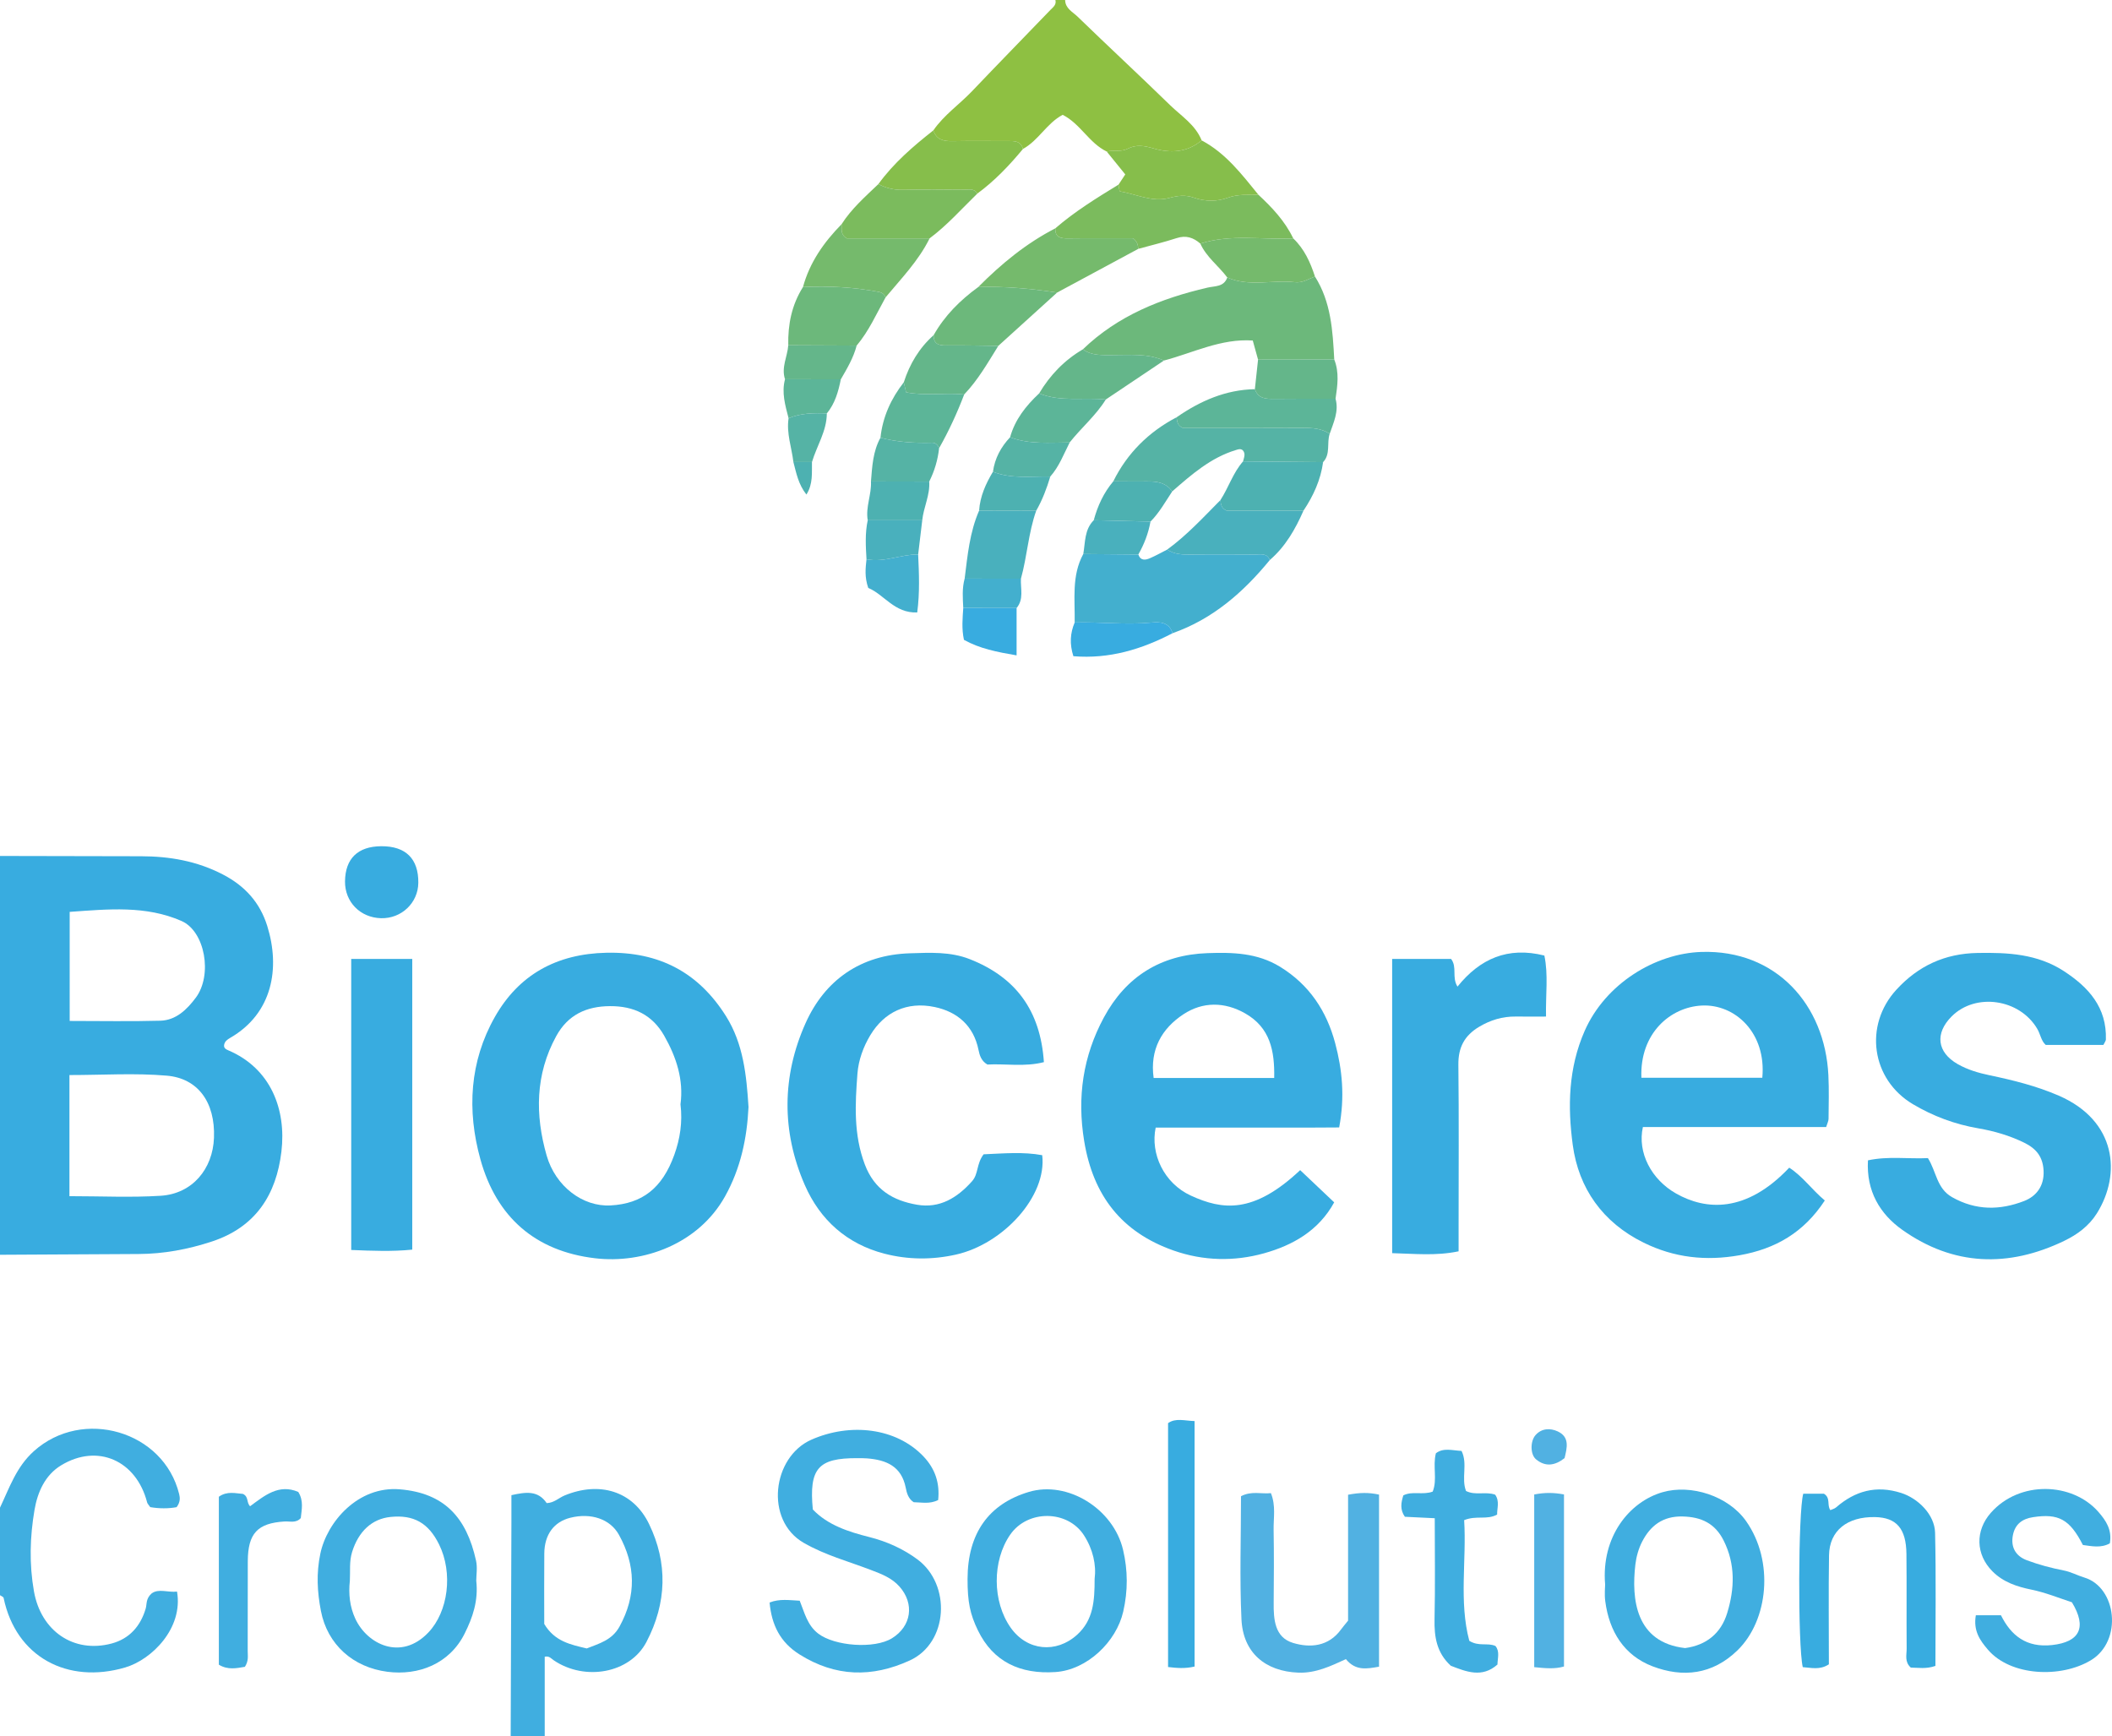 <?xml version="1.0" encoding="iso-8859-1"?>
<!-- Generator: Adobe Illustrator 27.0.0, SVG Export Plug-In . SVG Version: 6.00 Build 0)  -->
<svg version="1.1" id="Layer_1" xmlns="http://www.w3.org/2000/svg" xmlns:xlink="http://www.w3.org/1999/xlink" x="0px" y="0px"
	 viewBox="0 0 434.244 357" style="enable-background:new 0 0 434.244 357;" xml:space="preserve">
<g>
	<path style="fill:#38ACE0;" d="M0,176c9.666,0.02,19.331,0.044,28.997,0.059c5.871,0.009,11.453,0.971,16.789,3.727
		c4.589,2.371,7.665,5.804,9.162,10.605c2.695,8.64,1.118,17.976-7.632,23.019c-0.564,0.325-1.124,0.717-1.239,1.457
		c-0.095,0.627,0.386,0.895,0.821,1.079c8.8,3.725,11.988,12.197,10.965,20.832c-1.049,8.85-5.278,15.526-14.292,18.494
		c-4.93,1.623-9.912,2.548-15.084,2.573C18.992,257.891,9.496,257.948,0,258C0,230.667,0,203.333,0,176z M14.278,245.951
		c6.503,0,12.655,0.304,18.763-0.083c6.505-0.412,10.717-5.498,10.956-11.932c0.273-7.333-3.324-12.213-9.69-12.763
		c-6.559-0.567-13.205-0.126-20.029-0.126C14.278,229.412,14.278,237.346,14.278,245.951z M14.328,209.923
		c6.425,0,12.535,0.121,18.637-0.049c3.235-0.09,5.474-2.31,7.284-4.722c3.486-4.644,1.934-13.647-2.922-15.78
		c-7.342-3.225-15.072-2.438-22.999-1.876C14.328,195.121,14.328,202.21,14.328,209.923z"/>
	<path style="fill:#8EC042;" d="M219,0c0.023,1.736,1.543,2.436,2.535,3.398c6.293,6.106,12.727,12.067,19.007,18.186
		c2.329,2.27,5.241,4.061,6.526,7.281c-3.001,2.522-6.448,2.675-9.976,1.628c-1.81-0.537-3.496-0.8-5.2,0.074
		c-1.395,0.716-2.916,0.254-4.342,0.591c-3.62-1.744-5.408-5.703-9.053-7.548c-3.27,1.72-4.96,5.268-8.169,7.017
		c-0.449-1.707-1.805-1.635-3.151-1.631c-3.789,0.012-7.579-0.045-11.366,0.025c-1.803,0.033-3.275-0.288-3.903-2.216
		c2.17-3.153,5.343-5.316,7.944-8.046c5.336-5.601,10.744-11.134,16.11-16.706C216.507,1.489,217.258,0.989,217,0
		C217.667,0,218.333,0,219,0z"/>
	<path style="fill:#40AEE0;" d="M105,357c0.05-14.638,0.101-29.275,0.15-43.913c0.006-1.805,0.001-3.611,0.001-5.658
		c2.946-0.647,5.448-1.034,7.253,1.633c1.523-0.048,2.496-1.085,3.704-1.582c7.107-2.923,14.021-0.97,17.339,5.872
		c3.874,7.987,3.683,16.232-0.551,24.293c-3.378,6.432-12.654,8.065-19.036,3.742c-0.524-0.355-0.921-0.949-1.861-0.738
		c0,5.404,0,10.877,0,16.351C109.667,357,107.333,357,105,357z M120.64,338.945c2.543-1.013,5.198-1.688,6.745-4.509
		c3.493-6.369,3.318-12.626-0.126-18.858c-1.805-3.267-5.774-4.563-9.999-3.504c-3.367,0.845-5.31,3.442-5.347,7.34
		c-0.047,4.966-0.011,9.932-0.011,14.495C114.047,337.517,117.323,338.155,120.64,338.945z"/>
	<path style="fill:#40AEE0;" d="M0,310c1.941-4.098,3.354-8.378,6.97-11.625c10.007-8.986,26.671-4.175,29.866,8.829
		c0.191,0.776,0.262,1.64-0.523,2.692c-1.679,0.315-3.602,0.307-5.421-0.006c-0.295-0.436-0.566-0.679-0.641-0.971
		c-2.227-8.636-10.21-12.176-17.695-7.619c-3.287,2.001-4.832,5.493-5.457,9.143c-0.95,5.553-1.108,11.144-0.116,16.77
		c1.434,8.127,8.142,12.81,15.987,10.713c3.627-0.97,5.926-3.558,6.985-7.169c0.273-0.932-0.01-2.029,1.218-3.117
		c1.438-1.074,3.388-0.155,5.226-0.387c1.31,7.549-5.211,14.007-10.668,15.607c-11.852,3.476-22.458-2.147-24.988-14.306
		C0.696,328.328,0.257,328.183,0,328C0,322,0,316,0,310z"/>
	<path style="fill:#38ACE0;" d="M275.343,231.819c-6.349,0.058-12.618,0.02-18.886,0.027c-6.304,0.007-12.607,0.001-18.84,0.001
		c-1.129,5.395,1.707,11.457,7.235,13.989c6.456,2.958,12.823,3.845,22.474-5.237c2.281,2.159,4.552,4.31,6.994,6.622
		c-3.197,5.846-8.543,8.838-14.455,10.484c-6.109,1.701-12.447,1.574-18.566-0.577c-10.695-3.759-16.541-11.302-18.383-22.503
		c-1.487-9.045-0.242-17.465,4.05-25.422c4.536-8.409,11.699-12.885,21.298-13.224c5.16-0.182,10.235-0.068,14.914,2.798
		c6.032,3.694,9.593,9.126,11.349,15.729C275.969,219.927,276.542,225.505,275.343,231.819z M261.986,221.644
		c0.112-5.607-0.843-10.36-5.977-13.28c-4.242-2.413-8.732-2.411-12.668,0.173c-4.472,2.936-6.955,7.263-6.144,13.107
		C245.533,221.644,253.574,221.644,261.986,221.644z"/>
	<path style="fill:#38ACE0;" d="M375.47,231.738c-12.587,0-25.174,0-37.679,0c-1.161,5.245,1.725,10.787,6.837,13.676
		c6.066,3.428,14.363,4.089,23.253-5.321c2.768,1.776,4.642,4.517,7.315,6.745c-4.321,6.592-10.136,9.95-17.524,11.26
		c-6.933,1.23-13.43,0.513-19.73-2.59c-8.414-4.144-13.369-11.167-14.572-20.099c-1.051-7.804-0.93-15.738,2.447-23.434
		c4.245-9.672,14.455-15.946,24.034-16.242c15.325-0.473,25.369,10.86,26.079,25.34c0.146,2.988,0.06,5.988,0.035,8.982
		C375.962,230.511,375.706,230.965,375.47,231.738z M362.344,221.607c0.867-9.208-5.578-15.199-12.464-14.85
		c-6.398,0.325-12.756,5.656-12.396,14.85C345.672,221.607,353.864,221.607,362.344,221.607z"/>
	<path style="fill:#38ACE0;" d="M153.9,227.629c-0.31,6.401-1.61,12.614-4.846,18.399c-5.461,9.761-16.799,13.861-26.705,12.69
		c-12.257-1.448-20.268-8.427-23.574-20.343c-2.795-10.074-2.22-20.116,2.972-29.275c4.924-8.686,12.695-12.985,22.954-13.201
		c10.82-0.228,18.921,4.034,24.585,13.063C152.827,214.607,153.485,221.043,153.9,227.629z M139.914,227.07
		c0.672-5.04-0.834-9.696-3.349-14.112c-2.465-4.328-6.271-6.106-11.144-6.081c-4.859,0.025-8.663,1.792-11.06,6.171
		c-4.317,7.887-4.354,16.216-1.969,24.54c1.814,6.334,7.427,10.59,13.174,10.266c6.463-0.365,10.59-3.502,13.077-10.405
		C139.818,234.186,140.363,230.718,139.914,227.07z"/>
	<path style="fill:#38ACE0;" d="M432.479,214.85c-3.815,0-7.757,0-11.863,0c-0.929-0.801-1.087-2.196-1.742-3.309
		c-3.633-6.174-12.683-7.471-17.594-2.556c-3.476,3.479-3.042,7.368,1.248,9.819c2.005,1.146,4.25,1.807,6.533,2.285
		c4.858,1.016,9.682,2.216,14.24,4.195c11.889,5.161,12.858,16.146,7.854,24.167c-1.658,2.658-4.087,4.411-6.728,5.685
		c-11.484,5.54-22.802,5.189-33.313-2.269c-4.58-3.25-7.413-7.955-7.047-14.284c4.171-0.895,8.257-0.262,12.33-0.457
		c1.754,2.799,1.794,6.231,4.961,8.027c4.906,2.781,9.872,2.708,14.811,0.795c2.52-0.976,4.178-3.09,4.006-6.274
		c-0.155-2.869-1.545-4.526-3.998-5.724c-3.007-1.467-6.156-2.386-9.427-2.948c-4.787-0.822-9.274-2.49-13.433-4.96
		c-8.567-5.088-10.131-16.208-3.408-23.542c4.5-4.909,9.963-7.438,16.702-7.557c6.239-0.11,12.283,0.189,17.722,3.725
		c5.126,3.333,8.864,7.491,8.653,14.081C432.977,214.038,432.732,214.32,432.479,214.85z"/>
	<path style="fill:#38ACE0;" d="M202.237,237.343c4.064-0.172,8.126-0.548,12.05,0.181c1.011,8.429-8.021,18.257-17.716,20.435
		c-4.959,1.114-9.896,1.065-14.723-0.184c-7.701-1.992-13.234-6.916-16.381-14.128c-4.81-11.024-4.695-22.397,0.145-33.23
		c3.982-8.912,11.341-14.094,21.482-14.407c4.138-0.128,8.315-0.363,12.3,1.207c9.371,3.692,14.52,10.463,15.239,21.175
		c-3.953,1.018-7.891,0.29-11.621,0.491c-1.267-0.748-1.599-1.902-1.824-3.008c-1.015-4.993-4.361-7.835-8.999-8.814
		c-5.763-1.218-10.402,1.085-13.225,5.752c-1.484,2.453-2.46,5.217-2.667,7.931c-0.476,6.249-0.821,12.482,1.506,18.661
		c1.978,5.252,5.853,7.465,10.755,8.306c4.63,0.795,8.246-1.397,11.31-4.843C201.207,241.362,200.732,239.348,202.237,237.343z"/>
	<path style="fill:#38ACE0;" d="M286.238,197.167c4.358,0,8.291,0,12.116,0c1.306,1.732,0.098,3.733,1.317,5.698
		c4.596-5.719,10.331-8.287,17.863-6.389c0.835,3.947,0.247,8.003,0.339,12.545c-2.334,0-4.284,0.016-6.235-0.004
		c-2.717-0.028-5.167,0.705-7.522,2.111c-3.022,1.805-4.305,4.256-4.264,7.804c0.127,10.989,0.046,21.981,0.046,32.972
		c0,1.643,0,3.286,0,5.386c-4.687,0.98-9.053,0.492-13.66,0.377C286.238,237.439,286.238,217.529,286.238,197.167z"/>
	<path style="fill:#38ACE0;" d="M72.213,197.174c4.358,0,8.301,0,12.55,0c0,19.906,0,39.623,0,59.769
		c-4.115,0.415-8.176,0.25-12.55,0.072C72.213,237.056,72.213,217.331,72.213,197.174z"/>
	<path style="fill:#40AEE0;" d="M158.233,329.499c2.114-0.815,4.069-0.46,6.194-0.369c0.979,2.419,1.547,5.03,3.806,6.761
		c3.374,2.586,11.543,3.201,15.17,0.958c3.995-2.47,4.672-7.091,1.535-10.629c-1.594-1.798-3.718-2.588-5.933-3.434
		c-4.604-1.758-9.336-3.015-13.743-5.548c-8.085-4.646-6.485-17.661,1.565-21.216c7.939-3.507,17.398-2.497,23.038,3.433
		c2.435,2.56,3.39,5.52,3.028,8.975c-1.774,0.885-3.425,0.46-5.023,0.448c-1.128-0.708-1.435-1.91-1.646-2.979
		c-0.874-4.434-4.021-5.726-7.958-6.032c-0.663-0.051-1.331-0.044-1.997-0.047c-8.037-0.038-9.953,2.103-9.147,10.551
		c3.081,3.225,7.328,4.59,11.659,5.682c3.598,0.907,6.972,2.446,9.853,4.585c6.99,5.187,6.348,17.151-1.575,20.777
		c-7.769,3.555-15.269,3.398-22.647-1.222C160.392,337.676,158.657,334.103,158.233,329.499z"/>
	<path style="fill:#6CB87B;" d="M270.367,56.858c3.308,5.226,3.651,11.142,3.966,17.063c-5.222,0.008-10.445,0.015-15.667,0.023
		c-0.339-1.227-0.678-2.454-1.086-3.927c-6.537-0.446-12.255,2.533-18.267,4.117c-3.399-1.511-7.006-1.113-10.562-1.128
		c-2.116-0.009-4.253,0.173-6.102-1.179c7.191-6.942,16.087-10.465,25.608-12.684c1.576-0.367,3.371-0.107,4.081-2.088
		c4.519,1.977,9.279,0.444,13.894,0.969C267.819,58.205,269.022,57.358,270.367,56.858z"/>
	<path style="fill:#51B1E2;" d="M277.174,307.34c2.429-0.458,4.228-0.488,6.368-0.026c0,11.659,0,23.357,0,35.382
		c-2.433,0.42-4.791,0.938-6.814-1.553c-3.079,1.41-6.178,2.913-9.759,2.779c-6.818-0.256-11.393-4.097-11.714-10.971
		c-0.393-8.428-0.094-16.888-0.094-25.307c2.177-1.133,4.135-0.419,6.152-0.632c1.044,2.612,0.511,5.116,0.554,7.544
		c0.088,4.986,0.06,9.975,0.013,14.963c-0.033,3.462,0.203,7.147,3.977,8.288c3.517,1.063,7.309,0.759,9.867-2.763
		c0.386-0.531,0.821-1.027,1.451-1.81C277.174,324.836,277.174,316.23,277.174,307.34z"/>
	<path style="fill:#40AEE0;" d="M97.923,325.015c0.456,4.145-0.735,7.554-2.387,10.871c-3.111,6.244-9.486,8.676-15.871,7.859
		c-7.074-0.905-12.346-5.612-13.678-12.493c-0.762-3.938-0.971-7.732-0.126-11.776c1.378-6.597,7.781-13.956,16.331-13.25
		c9.12,0.753,13.715,5.728,15.686,14.663C98.194,322.318,97.923,323.876,97.923,325.015z M71.933,325.033
		c-0.305,2.704-0.007,5.367,1.123,7.803c2.434,5.248,9.396,8.736,15.014,2.836c4.097-4.303,5.106-12.242,2.208-18.114
		c-2.181-4.42-5.225-6.142-9.986-5.65c-3.839,0.396-6.578,2.973-7.896,7.203C71.783,321.078,72.043,323.065,71.933,325.033z"/>
	<path style="fill:#40AEE0;" d="M330.028,325.808c-0.837-9.856,5-17.031,11.809-18.991c5.83-1.678,13.501,0.737,17.181,5.959
		c5.789,8.216,4.579,20.381-1.779,26.561c-5.148,5.004-11.238,5.654-17.456,3.285c-5.843-2.226-8.916-7.168-9.726-13.37
		C329.864,327.781,330.028,326.263,330.028,325.808z M346.467,338.871c4.404-0.594,7.383-3.05,8.652-7.186
		c1.534-5.003,1.729-10.041-0.729-14.938c-1.775-3.535-4.611-4.849-8.456-4.936c-4.028-0.091-6.599,1.875-8.298,5.181
		c-0.737,1.434-1.205,3.101-1.392,4.709C335.418,328.79,336.275,337.712,346.467,338.871z"/>
	<path style="fill:#40AEE0;" d="M198.937,324.648c0.023-9.408,4.384-15.424,12.588-17.882c7.995-2.396,17.394,3.481,19.381,11.88
		c1.004,4.246,1.017,8.45,0.04,12.725c-1.423,6.229-7.433,11.99-13.934,12.428c-7.24,0.488-12.813-2.104-15.95-8.58
		C199.448,331.884,198.926,329.378,198.937,324.648z M225.064,324.651c0.373-2.883-0.337-6.085-2.189-8.965
		c-3.381-5.259-11.601-5.302-15.173-0.132c-3.725,5.39-3.683,13.757,0.095,19.113c3.379,4.79,9.383,5.358,13.682,1.448
		C224.789,333.103,225.069,329.223,225.064,324.651z"/>
	<path style="fill:#40AEE0;" d="M406.249,332.125c1.887,0,3.361,0,5.166,0c2.069,4.167,5.225,6.708,10.515,6.122
		c5.648-0.626,7.232-3.588,4.072-8.793c-2.682-0.878-5.411-2.004-8.355-2.607c-2.915-0.597-5.762-1.519-7.986-3.759
		c-3.456-3.48-3.563-8.349-0.341-12.016c5.903-6.719,16.776-6.316,22.129-0.202c1.573,1.797,2.836,3.704,2.352,6.469
		c-1.81,1.005-3.717,0.584-5.541,0.335c-2.71-5.297-5.011-6.521-10.261-5.719c-2.224,0.34-3.677,1.451-4.123,3.675
		c-0.473,2.353,0.443,4.272,2.848,5.177c2.462,0.927,5.043,1.605,7.627,2.112c1.505,0.295,2.793,1.022,4.203,1.446
		c6.662,2.003,7.939,13.041,1.348,17.008c-6.171,3.714-16.475,3.287-21.151-2.154C407.088,337.287,405.695,335.314,406.249,332.125z
		"/>
	<path style="fill:#38ACE0;" d="M370.763,307.134c1.47,0,2.952,0,4.252,0c1.426,0.866,0.574,2.324,1.317,3.373
		c0.382-0.176,0.857-0.281,1.179-0.561c3.922-3.415,8.278-4.598,13.366-2.978c3.499,1.114,6.902,4.455,6.99,8.18
		c0.215,9.108,0.07,18.225,0.07,27.388c-1.936,0.684-3.565,0.356-5.058,0.347c-1.323-1.186-0.847-2.607-0.857-3.876
		c-0.05-6.496,0.027-12.993-0.044-19.488c-0.057-5.226-2.049-7.488-6.437-7.58c-5.731-0.12-9.396,2.79-9.478,7.84
		c-0.121,7.481-0.031,14.965-0.031,22.43c-1.861,1.229-3.642,0.696-5.37,0.583C369.63,338.254,369.72,310.828,370.763,307.134z"/>
	<path style="fill:#43AFCE;" d="M261.077,115.155c-5.44,6.636-11.734,12.139-19.985,15.04c-0.697-2.213-2.469-2.368-4.339-2.185
		c-5.267,0.513-10.529-0.159-15.793-0.011c0.087-4.759-0.663-9.622,1.771-14.086c3.772,0.034,7.544,0.067,11.317,0.101
		c0.466,1.319,1.455,1.169,2.409,0.756c1.205-0.522,2.354-1.172,3.527-1.767c1.445,0.963,3.051,1.048,4.735,1.024
		c4.471-0.064,8.943-0.033,13.414-0.013C259.24,114.019,260.522,113.678,261.077,115.155z"/>
	<path style="fill:#7BBB5D;" d="M246.795,50.086c-1.421-1.238-2.936-1.756-4.863-1.127c-2.593,0.847-5.255,1.481-7.888,2.206
		c-0.097-0.637-0.037-1.327-1.056-2.165c-4.169,0-8.79-0.036-13.409,0.02c-1.521,0.018-2.654-0.216-2.601-2.068
		c4.006-3.475,8.505-6.237,13.006-8.995c0.101,0.485,0.134,1.367,0.312,1.398c3.342,0.566,6.635,2.264,10.035,1.363
		c1.859-0.493,3.341-0.709,5.214-0.05c2.18,0.767,4.712,0.806,6.847,0.009c2.161-0.807,4.232-0.57,6.361-0.618
		c2.827,2.632,5.457,5.422,7.146,8.961C259.53,49.35,253.072,48.087,246.795,50.086z"/>
	<path style="fill:#40AEE0;" d="M294.996,312.171c-2.567-0.125-4.377-0.213-6.141-0.299c-1.043-1.479-0.79-2.882-0.322-4.396
		c1.86-0.955,3.961-0.016,6.038-0.776c1.003-2.458-0.028-5.188,0.658-7.881c1.557-1.199,3.351-0.579,5.274-0.487
		c1.321,2.643-0.097,5.616,0.922,8.237c1.936,0.977,4.03,0.055,5.998,0.763c0.954,1.362,0.368,2.779,0.398,4.086
		c-2.114,1.163-4.219,0.119-6.781,1.148c0.521,8.195-1.097,16.717,1.059,24.813c1.976,1.231,3.763,0.329,5.381,1.064
		c0.923,1.133,0.437,2.468,0.407,3.813c-3.177,2.821-6.436,1.458-9.583,0.253c-2.922-2.671-3.432-5.96-3.351-9.604
		C295.104,326.12,294.996,319.331,294.996,312.171z"/>
	<path style="fill:#55B3A5;" d="M273.396,89.194c-0.646,1.897,0.23,4.148-1.357,5.826c-5.486-0.05-10.971-0.099-16.457-0.149
		c0.184-0.782,0.587-1.573-0.054-2.288c-0.485-0.384-0.906-0.203-1.392-0.056c-5.203,1.569-9.152,5.056-13.12,8.518
		c-1.274-1.835-3.162-2.08-5.187-2.055c-2.309,0.029-4.619-0.009-6.928-0.018c2.889-5.823,7.283-10.159,13.015-13.173
		c0.118,0.803,0.113,1.667,1.307,2.204c7.974,0,16.234,0.029,24.494-0.021C269.726,87.971,271.662,88.041,273.396,89.194z"/>
	<path style="fill:#38ACE0;" d="M245.615,342.667c-1.994,0.463-3.596,0.313-5.452,0.1c0-16.826,0-33.403,0-50.146
		c1.543-1.103,3.349-0.496,5.452-0.426C245.615,308.97,245.615,325.668,245.615,342.667z"/>
	<path style="fill:#40AEE0;" d="M44.997,342.283c0-11.568,0-23.024,0-34.53c1.711-1.228,3.493-0.683,4.958-0.583
		c1.223,0.6,0.669,1.718,1.463,2.536c2.913-2.132,5.873-4.681,9.908-2.943c1.158,1.856,0.685,3.655,0.519,5.373
		c-0.99,1.098-2.227,0.632-3.341,0.702c-5.557,0.346-7.531,2.442-7.556,8.184c-0.027,6.15,0.006,12.3-0.019,18.45
		c-0.004,0.969,0.236,1.99-0.576,3.249C48.71,342.997,46.859,343.43,44.997,342.283z"/>
	<path style="fill:#86BE4B;" d="M258.754,40.059c-2.13,0.047-4.2-0.189-6.361,0.618c-2.135,0.797-4.667,0.758-6.847-0.009
		c-1.873-0.659-3.354-0.442-5.214,0.05c-3.4,0.901-6.693-0.798-10.035-1.363c-0.178-0.03-0.211-0.912-0.312-1.398
		c0.427-0.649,0.855-1.298,1.38-2.095c-1.271-1.567-2.543-3.135-3.815-4.703c1.427-0.337,2.947,0.126,4.342-0.591
		c1.704-0.875,3.391-0.611,5.2-0.074c3.527,1.046,6.975,0.894,9.976-1.628C252.024,31.49,255.319,35.847,258.754,40.059z"/>
	<path style="fill:#51B1E2;" d="M315.447,307.29c2.163-0.419,3.966-0.414,6.122-0.008c0,11.671,0,23.378,0,35.376
		c-1.89,0.557-3.825,0.368-6.122,0.135C315.447,331.039,315.447,319.334,315.447,307.29z"/>
	<path style="fill:#86BE4B;" d="M191.908,26.807c0.628,1.928,2.1,2.249,3.903,2.216c3.788-0.07,7.577-0.013,11.366-0.025
		c1.346-0.004,2.702-0.076,3.151,1.631c-2.808,3.395-5.831,6.57-9.397,9.191c-0.611-1.148-1.699-0.803-2.644-0.808
		c-4.153-0.021-8.309-0.095-12.459,0.029c-1.895,0.057-3.589-0.332-5.227-1.189C183.741,33.526,187.743,30.083,191.908,26.807z"/>
	<path style="fill:#75BA6C;" d="M216.979,46.952c-0.054,1.852,1.079,2.086,2.601,2.068c4.62-0.056,9.241-0.02,13.409-0.02
		c1.018,0.838,0.958,1.529,1.056,2.165c-5.563,2.995-11.125,5.99-16.688,8.984c-5.381-0.795-10.781-1.31-16.229-1.122
		C205.85,54.265,210.981,50.039,216.979,46.952z"/>
	<path style="fill:#75BA6C;" d="M191.132,49.014c-2.268,4.605-5.823,8.25-9.054,12.136c-0.262-0.646-0.701-1.003-1.425-1.139
		c-5.146-0.967-10.332-1.249-15.553-0.992c1.38-5.079,4.299-9.213,7.929-12.91c0.1,0.936-0.332,2.021,1.075,2.905
		C179.562,49.014,185.347,49.014,191.132,49.014z"/>
	<path style="fill:#7BBB5D;" d="M191.132,49.014c-5.785,0-11.57,0-17.029,0c-1.407-0.884-0.974-1.969-1.075-2.905
		c2.04-3.197,4.869-5.669,7.572-8.258c1.638,0.857,3.331,1.246,5.227,1.189c4.15-0.124,8.306-0.05,12.459-0.029
		c0.946,0.005,2.033-0.34,2.644,0.808C197.721,42.944,194.745,46.318,191.132,49.014z"/>
	<path style="fill:#6CB87B;" d="M201.128,59.027c5.449-0.187,10.849,0.327,16.229,1.122c-4.031,3.655-8.062,7.309-12.093,10.964
		c-3.594-0.038-7.189-0.131-10.782-0.088c-1.559,0.019-2.548-0.366-2.52-2.11C194.232,64.892,197.418,61.717,201.128,59.027z"/>
	<path style="fill:#5CB598;" d="M273.396,89.194c-1.734-1.154-3.671-1.223-5.679-1.211c-8.26,0.049-16.52,0.021-24.494,0.021
		c-1.194-0.537-1.189-1.401-1.307-2.204c4.85-3.36,10.079-5.666,16.096-5.778c0.709,2.012,2.358,2.011,4.091,1.991
		c4.165-0.047,8.331-0.023,12.497-0.028C275.318,84.575,274.192,86.857,273.396,89.194z"/>
	<path style="fill:#6CB87B;" d="M165.1,59.019c5.222-0.256,10.408,0.025,15.553,0.992c0.724,0.136,1.163,0.493,1.425,1.139
		c-1.872,3.367-3.425,6.925-5.943,9.904c-4.687-0.021-9.373-0.041-14.06-0.062C161.978,66.722,162.787,62.681,165.1,59.019z"/>
	<path style="fill:#49B0BD;" d="M261.077,115.155c-0.555-1.477-1.837-1.136-2.944-1.141c-4.471-0.02-8.944-0.05-13.414,0.013
		c-1.684,0.024-3.29-0.062-4.735-1.024c4.055-2.952,7.434-6.631,10.942-10.171c0.11,0.792,0.111,1.638,1.293,2.172
		c5.067,0,10.425,0,15.784,0C266.327,108.82,264.293,112.391,261.077,115.155z"/>
	<path style="fill:#38ACE0;" d="M78.381,173.997c5.037-0.038,7.685,2.577,7.628,7.533c-0.047,4.128-3.472,7.375-7.667,7.268
		c-4.272-0.109-7.444-3.349-7.403-7.563C70.985,176.54,73.563,174.033,78.381,173.997z"/>
	<path style="fill:#4DB1B1;" d="M268.002,105.004c-5.358,0-10.717,0-15.784,0c-1.181-0.534-1.182-1.38-1.293-2.172
		c1.683-2.577,2.583-5.612,4.657-7.961c5.486,0.05,10.971,0.099,16.457,0.149C271.534,98.688,270.042,101.957,268.002,105.004z"/>
	<path style="fill:#75BA6C;" d="M246.795,50.086c6.276-1.999,12.735-0.736,19.104-1.066c2.28,2.162,3.519,4.918,4.467,7.838
		c-1.345,0.5-2.548,1.347-4.135,1.166c-4.615-0.525-9.375,1.007-13.894-0.969C250.56,54.677,248.054,52.877,246.795,50.086z"/>
	<path style="fill:#49B0BD;" d="M213.05,105.018c-1.603,4.531-1.858,9.365-3.139,13.969c-3.857-0.005-7.714-0.009-11.571-0.014
		c0.596-4.744,1.026-9.523,2.972-13.98C205.224,105.001,209.137,105.01,213.05,105.018z"/>
	<path style="fill:#64B68A;" d="M222.649,71.827c1.849,1.352,3.986,1.171,6.102,1.179c3.557,0.015,7.163-0.383,10.562,1.128
		c-3.985,2.671-7.969,5.341-11.954,8.012c-4.561-0.501-9.264,0.552-13.706-1.254C215.898,77.123,218.849,74.054,222.649,71.827z"/>
	<path style="fill:#64B68A;" d="M191.961,68.916c-0.027,1.743,0.962,2.128,2.52,2.11c3.593-0.043,7.188,0.05,10.782,0.088
		c-2.159,3.456-4.168,7.017-7.017,9.989c-3.959-0.405-7.982,0.349-11.945-0.438c-0.19-0.825-0.333-1.441-0.475-2.057
		C187.036,74.848,188.987,71.558,191.961,68.916z"/>
	<path style="fill:#5CB598;" d="M185.827,78.607c0.142,0.616,0.285,1.233,0.475,2.057c3.963,0.787,7.986,0.033,11.945,0.438
		c-1.452,3.808-3.149,7.501-5.159,11.048c-0.267-0.645-0.711-1.14-1.435-1.12c-3.587,0.1-7.139-0.113-10.625-1.028
		C181.488,85.725,183.196,81.971,185.827,78.607z"/>
	<path style="fill:#64B68A;" d="M274.599,81.984c-4.166,0.005-8.332-0.019-12.497,0.028c-1.732,0.02-3.381,0.021-4.091-1.991
		c0.218-2.026,0.436-4.051,0.654-6.077c5.222-0.008,10.445-0.015,15.667-0.023C275.391,76.577,275.002,79.281,274.599,81.984z"/>
	<path style="fill:#5CB598;" d="M213.653,80.893c4.442,1.806,9.145,0.753,13.706,1.254c-2.043,3.306-5.043,5.807-7.425,8.828
		c-4.116,0.011-8.268,0.441-12.251-1.068C208.693,86.253,210.952,83.426,213.653,80.893z"/>
	<path style="fill:#38ACE0;" d="M220.96,127.999c5.264-0.149,10.526,0.524,15.793,0.011c1.87-0.182,3.642-0.027,4.339,2.185
		c-6.361,3.321-13.008,5.336-20.397,4.732C219.898,132.418,220.029,130.199,220.96,127.999z"/>
	<path style="fill:#55B3A5;" d="M181.027,90.003c3.487,0.915,7.038,1.128,10.625,1.028c0.724-0.02,1.168,0.474,1.435,1.12
		c-0.262,2.413-0.945,4.701-2.032,6.869c-3.993-0.008-7.985-0.016-11.978-0.025C179.326,95.911,179.479,92.806,181.027,90.003z"/>
	<path style="fill:#43AFCE;" d="M188.78,113.999c0.18,3.934,0.35,7.868-0.192,11.93c-4.686,0.197-6.861-3.757-10.064-5.031
		c-0.799-2.3-0.557-4.102-0.365-5.902C181.798,115.713,185.206,113.974,188.78,113.999z"/>
	<path style="fill:#4DB1B1;" d="M228.901,98.973c2.309,0.009,4.619,0.047,6.928,0.018c2.025-0.025,3.913,0.22,5.187,2.055
		c-1.408,2.126-2.652,4.37-4.467,6.203c-3.889-0.093-7.778-0.186-11.667-0.28C225.676,104.029,226.922,101.317,228.901,98.973z"/>
	<path style="fill:#4DB1B1;" d="M179.078,98.995c3.993,0.008,7.985,0.016,11.978,0.025c0.191,2.774-1.162,5.268-1.435,7.958
		c-3.736,0-7.473,0.001-11.209,0.001C177.94,104.26,179.218,101.687,179.078,98.995z"/>
	<path style="fill:#55B3A5;" d="M207.683,89.906c3.983,1.509,8.135,1.08,12.251,1.068c-1.22,2.398-2.164,4.953-3.986,7.01
		c-3.949-0.095-7.96,0.541-11.79-0.985C204.539,94.241,205.794,91.916,207.683,89.906z"/>
	<path style="fill:#38ACE0;" d="M209.02,125.014c0,3.104,0,6.209,0,9.741c-4.054-0.692-7.61-1.397-10.824-3.195
		c-0.498-2.309-0.281-4.432-0.141-6.552C201.711,125.011,205.366,125.012,209.02,125.014z"/>
	<path style="fill:#64B68A;" d="M162.076,70.993c4.687,0.021,9.373,0.041,14.06,0.062c-0.657,2.515-1.97,4.722-3.257,6.941
		c-3.824-0.007-7.649-0.014-11.473-0.021C160.597,75.549,161.904,73.325,162.076,70.993z"/>
	<path style="fill:#4DB1B1;" d="M204.158,97c3.83,1.525,7.841,0.889,11.79,0.985c-0.725,2.444-1.631,4.813-2.898,7.034
		c-3.913-0.008-7.825-0.017-11.738-0.025C201.509,102.061,202.672,99.473,204.158,97z"/>
	<path style="fill:#49B0BD;" d="M178.412,106.979c3.736,0,7.473-0.001,11.209-0.001c-0.28,2.34-0.56,4.681-0.84,7.021
		c-3.574-0.025-6.982,1.713-10.621,0.997C178.002,112.316,177.837,109.636,178.412,106.979z"/>
	<path style="fill:#49B0BD;" d="M224.882,106.969c3.889,0.093,7.778,0.186,11.667,0.28c-0.433,2.404-1.291,4.65-2.502,6.766
		c-3.772-0.034-7.544-0.067-11.317-0.101C223.159,111.509,222.945,108.906,224.882,106.969z"/>
	<path style="fill:#5CB598;" d="M161.406,77.975c3.824,0.007,7.649,0.014,11.473,0.021c-0.507,2.523-1.193,4.973-2.878,7.012
		c-2.676-0.113-5.334-0.075-7.862,0.988C161.458,83.363,160.666,80.739,161.406,77.975z"/>
	<path style="fill:#43AFCE;" d="M209.02,125.014c-3.655-0.002-7.31-0.004-10.965-0.006c-0.101-2.021-0.269-4.045,0.284-6.035
		c3.857,0.005,7.714,0.009,11.571,0.014C209.806,121.024,210.556,123.188,209.02,125.014z"/>
	<path style="fill:#55B3A5;" d="M162.14,85.997c2.528-1.064,5.186-1.101,7.862-0.988c-0.015,3.638-2.064,6.656-3.054,9.996
		c-1.273-0.001-2.546-0.002-3.819-0.003C162.775,92.003,161.666,89.087,162.14,85.997z"/>
	<path style="fill:#51B1E2;" d="M321.688,299.813c-1.984,1.562-3.955,1.838-5.864,0.25c-1.219-1.014-1.198-3.744-0.113-4.975
		c1.286-1.46,3.066-1.454,4.537-0.784C322.806,295.468,322.185,297.717,321.688,299.813z"/>
	<path style="fill:#4DB1B1;" d="M163.128,95.002c1.273,0.001,2.546,0.002,3.819,0.003c-0.054,2.203,0.257,4.478-1.144,6.682
		C164.127,99.558,163.724,97.241,163.128,95.002z"/>
</g>
</svg>
